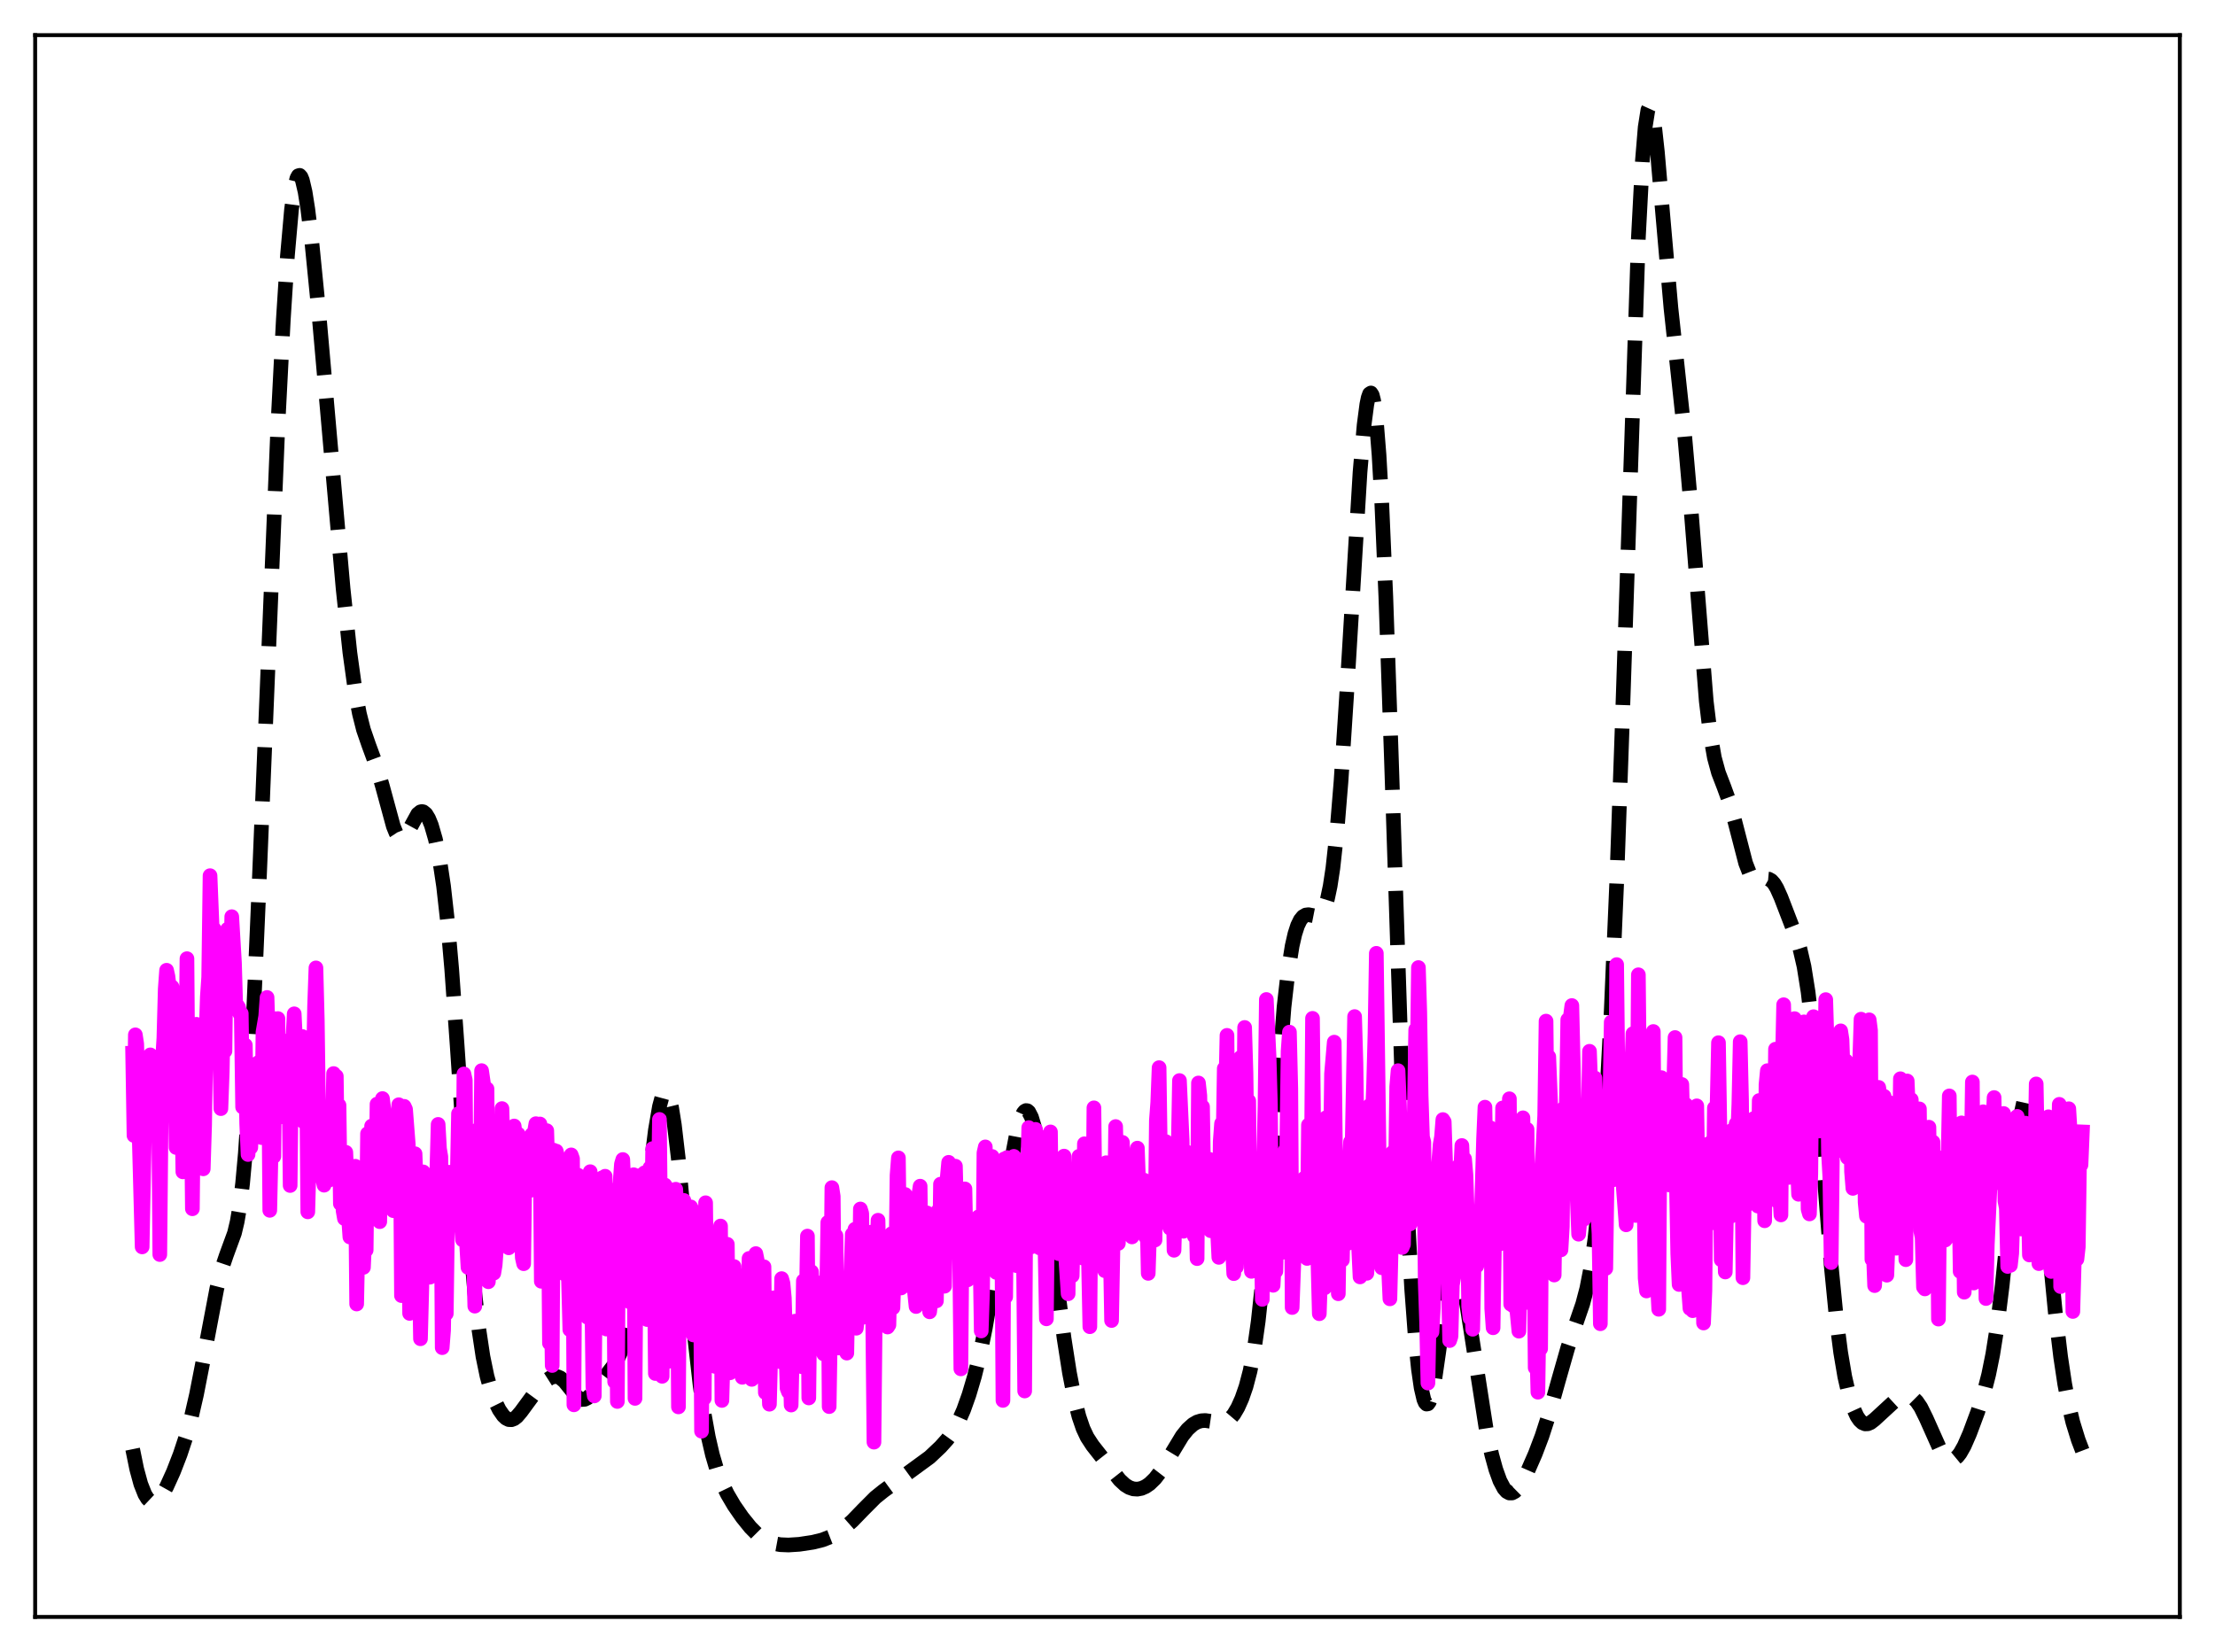 <?xml version="1.0" encoding="utf-8" standalone="no"?>
<!DOCTYPE svg PUBLIC "-//W3C//DTD SVG 1.1//EN"
  "http://www.w3.org/Graphics/SVG/1.1/DTD/svg11.dtd">
<svg xmlns:xlink="http://www.w3.org/1999/xlink" width="453.6pt" height="338.4pt" viewBox="0 0 453.6 338.4" xmlns="http://www.w3.org/2000/svg" version="1.1">
 <defs>
  <style type="text/css">*{stroke-linejoin: round; stroke-linecap: butt}</style>
 </defs>
 <g id="figure_1">
  <g id="patch_1">
   <path d="M 0 338.4 
L 453.6 338.4 
L 453.6 0 
L 0 0 
z
" style="fill: #ffffff"/>
  </g>
  <g id="axes_1">
   <g id="patch_2">
    <path d="M 7.2 331.2 
L 446.4 331.2 
L 446.4 7.2 
L 7.2 7.2 
z
" style="fill: #ffffff"/>
   </g>
   <g id="matplotlib.axis_1"/>
   <g id="matplotlib.axis_2"/>
   <g id="line2d_1">
    <path d="M 27.164 296.838 
L 27.998 300.918 
L 28.832 303.983 
L 29.666 306.086 
L 30.222 306.985 
L 30.778 307.51 
L 31.334 307.685 
L 31.89 307.541 
L 32.446 307.116 
L 33.281 306.036 
L 34.115 304.55 
L 35.505 301.489 
L 36.895 297.9 
L 38.007 294.543 
L 39.12 290.525 
L 40.232 285.687 
L 41.622 278.576 
L 44.402 263.943 
L 45.515 259.584 
L 46.349 257.126 
L 48.017 252.573 
L 48.573 250.236 
L 49.129 246.937 
L 49.685 242.352 
L 50.241 236.228 
L 51.076 223.878 
L 51.91 207.856 
L 53.022 182.104 
L 56.914 86.945 
L 58.027 65.345 
L 58.861 52.388 
L 59.695 42.943 
L 60.251 38.828 
L 60.807 36.508 
L 61.085 36.004 
L 61.363 35.919 
L 61.641 36.231 
L 61.919 36.915 
L 62.475 39.29 
L 63.031 42.8 
L 63.866 49.659 
L 65.256 63.691 
L 67.48 88.99 
L 70.261 120.558 
L 71.651 133.664 
L 72.763 141.705 
L 73.597 146.166 
L 74.431 149.459 
L 75.543 152.678 
L 77.212 157.206 
L 78.324 161.059 
L 80.548 169.246 
L 81.104 170.613 
L 81.66 171.459 
L 81.939 171.67 
L 82.217 171.739 
L 82.495 171.671 
L 83.051 171.169 
L 83.607 170.286 
L 85.553 166.742 
L 86.109 166.291 
L 86.387 166.228 
L 86.665 166.281 
L 87.221 166.738 
L 87.777 167.654 
L 88.334 169.012 
L 89.168 171.894 
L 90.002 175.947 
L 90.836 181.514 
L 91.67 188.976 
L 92.504 198.526 
L 93.616 214.107 
L 96.397 255.377 
L 97.231 264.865 
L 98.065 272.3 
L 98.899 277.851 
L 99.733 281.896 
L 100.568 284.86 
L 101.402 287.085 
L 102.236 288.77 
L 103.07 289.974 
L 103.626 290.497 
L 104.182 290.778 
L 104.738 290.809 
L 105.294 290.596 
L 105.85 290.162 
L 106.685 289.188 
L 110.577 283.888 
L 111.689 282.867 
L 112.802 282.161 
L 113.636 281.943 
L 114.192 281.998 
L 114.748 282.237 
L 115.582 282.932 
L 116.694 284.314 
L 118.084 286.022 
L 118.64 286.455 
L 119.197 286.662 
L 119.753 286.622 
L 120.309 286.346 
L 121.143 285.573 
L 122.811 283.454 
L 126.148 279.065 
L 126.982 277.249 
L 127.816 274.752 
L 128.65 271.437 
L 129.484 267.221 
L 130.596 260.171 
L 131.987 249.39 
L 134.211 231.493 
L 135.045 226.658 
L 135.601 224.6 
L 135.879 223.99 
L 136.157 223.684 
L 136.435 223.691 
L 136.713 224.022 
L 136.991 224.677 
L 137.548 226.949 
L 138.104 230.43 
L 138.938 237.568 
L 140.05 249.472 
L 142.274 274.063 
L 143.386 283.888 
L 144.221 289.733 
L 145.055 294.362 
L 145.889 297.976 
L 146.723 300.807 
L 147.835 303.729 
L 148.947 306.025 
L 150.338 308.388 
L 152.006 310.799 
L 153.674 312.863 
L 155.064 314.264 
L 156.177 315.126 
L 157.289 315.745 
L 158.401 316.144 
L 159.791 316.4 
L 161.459 316.471 
L 163.684 316.328 
L 166.464 315.907 
L 168.411 315.428 
L 170.079 314.781 
L 171.469 314.011 
L 172.859 313.017 
L 174.528 311.546 
L 176.752 309.245 
L 179.254 306.735 
L 180.923 305.394 
L 190.376 298.486 
L 192.6 296.385 
L 193.991 294.837 
L 195.103 293.301 
L 196.215 291.33 
L 197.327 288.81 
L 198.439 285.691 
L 199.552 281.932 
L 200.664 277.43 
L 201.776 272.036 
L 203.166 263.945 
L 205.112 250.845 
L 207.059 238.064 
L 208.171 232.259 
L 209.005 229.21 
L 209.561 227.978 
L 209.839 227.632 
L 210.117 227.477 
L 210.395 227.518 
L 210.673 227.756 
L 211.229 228.828 
L 211.786 230.668 
L 212.62 234.716 
L 213.454 240.002 
L 214.844 250.472 
L 217.903 274.094 
L 219.015 281.209 
L 220.127 286.911 
L 220.961 290.166 
L 221.795 292.604 
L 222.629 294.379 
L 223.742 296.083 
L 229.302 303.148 
L 230.415 304.173 
L 231.249 304.689 
L 232.083 304.973 
L 232.917 305.03 
L 233.751 304.872 
L 234.585 304.507 
L 235.419 303.938 
L 236.532 302.859 
L 237.644 301.419 
L 239.034 299.206 
L 242.092 294.151 
L 243.205 292.762 
L 244.317 291.761 
L 245.151 291.279 
L 245.985 291.023 
L 246.819 290.969 
L 247.931 291.132 
L 249.878 291.489 
L 250.712 291.372 
L 251.268 291.118 
L 251.824 290.694 
L 252.658 289.712 
L 253.492 288.299 
L 254.326 286.435 
L 255.161 284.027 
L 255.995 280.848 
L 256.829 276.531 
L 257.663 270.649 
L 258.497 262.893 
L 259.609 249.702 
L 262.946 206.31 
L 263.78 198.981 
L 264.614 193.755 
L 265.17 191.32 
L 265.726 189.591 
L 266.282 188.443 
L 266.838 187.759 
L 267.395 187.431 
L 267.951 187.36 
L 269.063 187.579 
L 269.619 187.64 
L 270.175 187.486 
L 270.731 186.962 
L 271.287 185.899 
L 271.843 184.127 
L 272.399 181.484 
L 272.955 177.826 
L 273.79 170.222 
L 274.624 160.008 
L 275.736 142.888 
L 278.516 96.701 
L 279.351 87.049 
L 279.907 82.811 
L 280.185 81.466 
L 280.463 80.684 
L 280.741 80.497 
L 281.019 80.935 
L 281.297 82.023 
L 281.853 86.231 
L 282.409 93.218 
L 282.965 102.958 
L 283.799 122.279 
L 284.911 154.561 
L 287.136 222.32 
L 288.248 248.855 
L 289.082 263.947 
L 289.916 275.062 
L 290.472 280.436 
L 291.028 284.283 
L 291.585 286.659 
L 291.863 287.308 
L 292.141 287.603 
L 292.419 287.552 
L 292.697 287.166 
L 293.253 285.448 
L 293.809 282.617 
L 294.643 276.864 
L 296.311 264.474 
L 296.867 261.469 
L 297.423 259.504 
L 297.701 258.958 
L 297.98 258.712 
L 298.258 258.764 
L 298.536 259.106 
L 299.092 260.595 
L 299.648 263.008 
L 300.482 267.872 
L 304.375 292.888 
L 305.487 297.974 
L 306.321 300.994 
L 307.155 303.305 
L 307.989 304.878 
L 308.545 305.51 
L 309.101 305.815 
L 309.657 305.808 
L 310.214 305.512 
L 310.77 304.963 
L 311.604 303.753 
L 312.716 301.634 
L 314.384 297.832 
L 315.774 294.164 
L 317.165 289.862 
L 319.111 282.902 
L 321.057 276.076 
L 322.448 271.945 
L 324.116 267.097 
L 324.95 263.936 
L 325.784 259.654 
L 326.618 253.773 
L 327.452 245.89 
L 328.286 235.67 
L 329.121 222.81 
L 329.955 207.011 
L 331.067 180.966 
L 332.179 149.362 
L 335.516 48.677 
L 336.35 32.796 
L 336.906 26.069 
L 337.462 22.539 
L 337.74 21.927 
L 338.018 22.033 
L 338.296 22.802 
L 338.852 26.063 
L 339.408 31.118 
L 340.52 44.058 
L 342.189 63.142 
L 343.579 75.97 
L 344.969 88.915 
L 346.081 101.618 
L 349.418 143.642 
L 350.252 150.511 
L 351.086 155.217 
L 351.92 158.275 
L 353.032 161.159 
L 354.145 164.212 
L 355.257 168.198 
L 357.481 176.799 
L 358.315 178.935 
L 358.871 179.818 
L 359.428 180.286 
L 359.984 180.417 
L 360.818 180.236 
L 361.652 180.019 
L 362.208 180.071 
L 362.764 180.389 
L 363.32 181.017 
L 363.876 181.951 
L 364.71 183.811 
L 367.769 191.766 
L 368.603 194.355 
L 369.437 197.956 
L 370.271 203.182 
L 371.105 210.409 
L 371.94 219.601 
L 373.33 237.769 
L 374.998 259.209 
L 376.11 270.54 
L 376.944 277.035 
L 377.778 281.967 
L 378.613 285.62 
L 379.447 288.269 
L 380.281 290.098 
L 380.837 290.913 
L 381.393 291.427 
L 381.949 291.659 
L 382.505 291.638 
L 383.061 291.403 
L 383.895 290.76 
L 387.788 287.171 
L 389.178 286.349 
L 390.012 286.045 
L 390.847 285.989 
L 391.403 286.145 
L 391.959 286.492 
L 392.515 287.047 
L 393.349 288.273 
L 394.461 290.526 
L 397.242 296.757 
L 398.076 298.039 
L 398.632 298.616 
L 399.188 298.946 
L 399.744 299.016 
L 400.3 298.818 
L 400.856 298.358 
L 401.412 297.648 
L 402.246 296.171 
L 403.359 293.627 
L 405.027 289.145 
L 406.417 284.801 
L 407.251 281.547 
L 408.085 277.43 
L 408.92 272.173 
L 410.032 263.225 
L 411.422 249.678 
L 413.09 233.775 
L 413.924 227.961 
L 414.48 225.424 
L 415.037 224.152 
L 415.315 224.021 
L 415.593 224.233 
L 415.871 224.786 
L 416.427 226.884 
L 416.983 230.2 
L 417.817 237.05 
L 419.207 251.39 
L 420.875 268.598 
L 421.988 277.925 
L 422.822 283.469 
L 423.656 287.874 
L 424.49 291.354 
L 425.602 294.954 
L 426.436 297.138 
L 426.436 297.138 
" clip-path="url(#pfd4aa9671d)" style="fill: none; stroke-dasharray: 11.1,4.8; stroke-dashoffset: 0; stroke: #000000; stroke-width: 3"/>
   </g>
   <g id="line2d_2">
    <path d="M 27.164 215.735 
L 27.442 232.589 
L 27.72 211.968 
L 27.998 213.833 
L 29.11 255.409 
L 29.666 227.529 
L 29.944 221.861 
L 30.222 220.099 
L 30.5 224.351 
L 30.778 216.074 
L 31.056 218.686 
L 31.334 229.953 
L 31.612 224.274 
L 31.89 223.762 
L 32.168 223.919 
L 32.446 222.395 
L 32.725 256.974 
L 33.003 228.183 
L 33.281 217.029 
L 33.559 212.617 
L 33.837 202.569 
L 34.115 198.74 
L 34.393 199.987 
L 34.949 204.43 
L 35.227 202.145 
L 35.505 217.365 
L 35.783 215.401 
L 36.061 235.044 
L 36.339 232.814 
L 36.617 232.515 
L 36.895 211.851 
L 37.173 221.743 
L 37.451 240.037 
L 37.729 219.815 
L 38.007 221.144 
L 38.285 196.367 
L 38.563 231.311 
L 38.842 217.45 
L 39.12 222.426 
L 39.398 247.599 
L 39.676 221.435 
L 39.954 212.648 
L 40.232 209.814 
L 40.51 211.486 
L 41.066 222.676 
L 41.344 221.941 
L 41.622 239.417 
L 41.9 230.487 
L 42.178 212.657 
L 42.456 204.177 
L 42.734 200.175 
L 43.012 179.367 
L 43.568 193.245 
L 43.846 190.27 
L 44.124 196.578 
L 44.402 207.208 
L 44.68 211.929 
L 44.959 213.014 
L 45.237 227.086 
L 45.515 219.502 
L 45.793 205.258 
L 46.071 215.297 
L 46.349 191.699 
L 46.627 190.322 
L 46.905 205.796 
L 47.183 204.344 
L 47.461 187.768 
L 48.017 197.196 
L 48.295 206.709 
L 48.573 205.889 
L 48.851 206.33 
L 49.129 207.658 
L 49.407 207.596 
L 49.685 226.764 
L 49.963 222.49 
L 50.241 214.086 
L 50.519 230.161 
L 50.797 236.485 
L 51.076 229.355 
L 51.354 235.056 
L 51.91 222.673 
L 52.188 225.735 
L 52.466 222.418 
L 52.744 221.477 
L 53.022 217.576 
L 53.3 229.328 
L 53.578 233.018 
L 53.856 211.412 
L 54.412 208.162 
L 54.69 204.311 
L 54.968 213.463 
L 55.246 247.919 
L 55.524 235.44 
L 55.802 210.601 
L 56.08 236.881 
L 56.358 208.669 
L 56.636 213.231 
L 56.914 208.64 
L 57.193 228.85 
L 57.749 218.976 
L 58.027 218.394 
L 58.305 213.247 
L 58.583 225.632 
L 58.861 223.853 
L 59.139 217.137 
L 59.417 242.832 
L 59.695 218.179 
L 60.251 207.665 
L 60.529 213.35 
L 60.807 224.387 
L 61.363 228.47 
L 61.641 223.341 
L 61.919 212.312 
L 62.197 229.793 
L 62.475 228.044 
L 62.753 216.986 
L 63.031 248.228 
L 63.588 227.884 
L 63.866 233.932 
L 64.422 206.093 
L 64.7 198.255 
L 64.978 208.951 
L 65.256 228.993 
L 65.534 232.847 
L 65.812 238.914 
L 66.09 241.544 
L 66.368 242.767 
L 66.646 234.422 
L 66.924 233.875 
L 67.202 232.911 
L 67.48 241.69 
L 68.036 234.014 
L 68.314 219.896 
L 68.592 231.562 
L 68.87 220.458 
L 69.148 240.547 
L 69.426 226.397 
L 69.705 246.557 
L 69.983 238.016 
L 70.261 248.005 
L 70.539 249.599 
L 70.817 236.029 
L 71.373 249.461 
L 71.651 253.384 
L 71.929 240.169 
L 72.207 239.125 
L 72.485 243.534 
L 72.763 238.887 
L 73.041 267.106 
L 73.597 239.579 
L 73.875 257.658 
L 74.153 257.525 
L 74.431 259.6 
L 74.709 253.399 
L 74.987 256.059 
L 75.265 232.219 
L 75.543 248.613 
L 75.822 242.614 
L 76.1 230.652 
L 76.934 246.125 
L 77.212 226.156 
L 77.49 226.282 
L 77.768 250.238 
L 78.046 226.366 
L 78.324 225.022 
L 78.88 229.342 
L 79.158 233.439 
L 79.436 240.032 
L 79.714 242.056 
L 79.992 233.692 
L 80.27 236.517 
L 80.548 247.988 
L 80.826 237.035 
L 81.104 231.908 
L 81.382 230.792 
L 81.66 226.286 
L 81.939 228.014 
L 82.217 265.385 
L 82.495 231.58 
L 82.773 226.617 
L 83.051 227.222 
L 83.607 234.399 
L 83.885 269.032 
L 84.163 238.591 
L 84.441 242.214 
L 84.719 242.662 
L 84.997 236.325 
L 85.275 243.555 
L 85.553 256.901 
L 85.831 258.118 
L 86.109 274.227 
L 86.387 263.622 
L 86.665 240.046 
L 86.943 250.983 
L 87.221 248.786 
L 87.499 250.131 
L 87.777 261.19 
L 88.056 261.612 
L 88.612 240.665 
L 88.89 259.254 
L 89.168 258.199 
L 89.446 240.305 
L 89.724 230.314 
L 90.002 235.278 
L 90.28 236.926 
L 90.558 276.046 
L 90.836 272.491 
L 91.114 254.789 
L 91.392 269.077 
L 91.67 248.442 
L 91.948 240.111 
L 92.226 251.13 
L 92.504 247.325 
L 92.782 241.709 
L 93.06 243.856 
L 93.338 249.582 
L 93.616 242.37 
L 93.894 228.114 
L 94.172 236.794 
L 94.451 249.692 
L 94.729 253.97 
L 95.007 219.978 
L 95.285 221.255 
L 95.563 254.946 
L 95.841 259.61 
L 96.119 252.84 
L 96.397 252.906 
L 96.675 247.297 
L 97.231 267.544 
L 97.509 233.299 
L 97.787 231.418 
L 98.065 232.03 
L 98.343 247.393 
L 98.621 219.301 
L 99.177 223.093 
L 99.455 247.421 
L 99.733 223.037 
L 100.011 262.543 
L 100.568 248.995 
L 100.846 245.934 
L 101.124 260.779 
L 101.402 259.117 
L 101.68 255.349 
L 101.958 232.345 
L 102.236 247.189 
L 102.514 243.009 
L 102.792 227.075 
L 103.07 237.139 
L 103.348 240.878 
L 103.626 241.727 
L 103.904 253.864 
L 104.182 255.596 
L 104.46 235.249 
L 104.738 239.693 
L 105.016 233.922 
L 105.294 230.643 
L 105.572 232.843 
L 105.85 232.402 
L 106.128 232.311 
L 106.685 251.494 
L 106.963 257.633 
L 107.241 258.852 
L 107.519 237.808 
L 107.797 240.667 
L 108.075 233.53 
L 108.353 240.173 
L 108.631 243.824 
L 108.909 232.391 
L 109.187 233.387 
L 109.743 230.169 
L 110.021 232.376 
L 110.299 232.038 
L 110.577 230.229 
L 110.855 262.457 
L 111.133 248.229 
L 111.411 261.487 
L 111.689 239.941 
L 111.967 231.592 
L 112.245 240.958 
L 112.523 275.135 
L 112.802 259.834 
L 113.08 279.7 
L 113.358 235.584 
L 113.636 235.832 
L 113.914 235.785 
L 114.192 236.925 
L 114.47 241.714 
L 114.748 242.868 
L 115.026 241.322 
L 115.304 247.652 
L 115.582 260.94 
L 115.86 243.119 
L 116.138 237.988 
L 116.416 261.811 
L 116.694 272.364 
L 116.972 236.557 
L 117.25 237.343 
L 117.528 287.758 
L 117.806 241.921 
L 118.362 240.703 
L 118.64 241.187 
L 119.197 254.98 
L 119.475 243.479 
L 119.753 259.178 
L 120.031 263.499 
L 120.309 269.828 
L 120.587 245.282 
L 120.865 239.999 
L 121.421 284.081 
L 121.699 285.936 
L 121.977 255.604 
L 122.255 252.838 
L 122.533 255.976 
L 122.811 256.187 
L 123.367 241.224 
L 123.645 243.775 
L 123.923 240.932 
L 124.201 272.24 
L 124.479 244.815 
L 124.757 250.072 
L 125.036 257.689 
L 125.592 243.843 
L 125.87 283.029 
L 126.148 253.739 
L 126.426 287.071 
L 126.704 244.689 
L 126.982 242.257 
L 127.26 238.445 
L 127.538 237.508 
L 127.816 244.225 
L 128.094 246.519 
L 128.372 244.624 
L 128.65 260.235 
L 128.928 266.65 
L 129.206 262.349 
L 129.484 244.873 
L 129.762 240.626 
L 130.04 286.439 
L 130.318 250.016 
L 130.596 252.338 
L 130.874 240.829 
L 131.152 248.7 
L 131.431 242.225 
L 131.709 240.484 
L 131.987 240.23 
L 132.265 249.667 
L 132.543 270.294 
L 133.099 239.191 
L 133.377 255.968 
L 133.655 235.266 
L 133.933 252.551 
L 134.211 281.344 
L 135.045 229.298 
L 135.601 281.915 
L 135.879 248.189 
L 136.157 242.725 
L 136.435 243.144 
L 136.991 278.827 
L 137.269 269.198 
L 137.548 252.911 
L 137.826 269.197 
L 138.104 261.704 
L 138.382 243.594 
L 138.66 248.212 
L 138.938 288.181 
L 139.216 251.949 
L 139.494 267.668 
L 139.772 269.653 
L 140.05 245.888 
L 140.328 266.961 
L 140.606 268.758 
L 140.884 266.863 
L 141.162 263.74 
L 141.44 247.204 
L 141.718 247.756 
L 141.996 273.442 
L 142.274 261.266 
L 142.552 270.1 
L 142.83 265.615 
L 143.108 263.612 
L 143.386 253.131 
L 143.665 293.156 
L 143.943 255.629 
L 144.221 286.43 
L 144.499 246.363 
L 144.777 269.782 
L 145.055 274.798 
L 145.333 273.145 
L 145.889 253.203 
L 146.167 272.706 
L 146.445 279.89 
L 146.723 267.148 
L 147.001 276.652 
L 147.279 266.406 
L 147.557 251.128 
L 147.835 286.858 
L 148.669 257.995 
L 148.947 254.871 
L 149.225 278.777 
L 149.503 281.195 
L 150.06 274.969 
L 150.338 259.435 
L 150.616 274.228 
L 151.172 276.997 
L 151.45 270.016 
L 152.006 282.121 
L 152.562 261.828 
L 152.84 260.954 
L 153.118 280.164 
L 153.396 257.769 
L 153.674 278.524 
L 153.952 282.543 
L 154.23 279.583 
L 154.508 259.25 
L 154.786 256.779 
L 155.064 258.142 
L 155.342 275.817 
L 155.62 279.092 
L 155.899 273.315 
L 156.177 274.083 
L 156.455 259.478 
L 156.733 285.242 
L 157.011 284.598 
L 157.289 278.671 
L 157.567 287.631 
L 157.845 277.048 
L 158.401 265.839 
L 158.679 268.731 
L 158.957 276.685 
L 159.235 275.871 
L 159.513 277.086 
L 159.791 278.927 
L 160.069 261.903 
L 160.347 262.876 
L 160.625 265.892 
L 161.181 284.362 
L 161.459 285.099 
L 161.737 276.133 
L 162.015 287.8 
L 162.294 275.006 
L 162.572 276.869 
L 162.85 270.612 
L 163.128 270.646 
L 163.406 275.704 
L 163.684 273.81 
L 163.962 275.333 
L 164.24 279.961 
L 164.518 262.359 
L 164.796 276.12 
L 165.074 269.465 
L 165.352 253.193 
L 165.63 286.347 
L 165.908 262.116 
L 166.186 260.496 
L 166.464 265.408 
L 166.742 273.435 
L 167.02 270.24 
L 167.298 262.722 
L 167.854 270.026 
L 168.132 274.651 
L 168.411 272.616 
L 168.689 277.335 
L 168.967 276.434 
L 169.245 267.586 
L 169.523 250.399 
L 169.801 288.119 
L 170.079 271.171 
L 170.357 243.268 
L 170.635 245.059 
L 170.913 274.52 
L 171.191 253.115 
L 171.469 274.663 
L 171.747 276.122 
L 172.303 273.233 
L 172.581 272.482 
L 172.859 272.868 
L 173.137 272.919 
L 173.415 277.163 
L 173.693 262.105 
L 173.971 270.257 
L 174.528 252.827 
L 174.806 253.514 
L 175.084 251.782 
L 175.362 272.066 
L 175.918 267.098 
L 176.196 247.64 
L 176.474 248.543 
L 176.752 269.815 
L 177.03 265.983 
L 177.308 269.208 
L 177.586 268.573 
L 177.864 253.478 
L 178.142 255.716 
L 178.42 252.384 
L 178.698 268.137 
L 178.976 295.402 
L 179.254 267.46 
L 179.81 249.945 
L 180.088 264.342 
L 180.366 263.76 
L 180.645 258.457 
L 180.923 258.512 
L 181.201 267.803 
L 181.479 268.812 
L 181.757 271.82 
L 182.035 271.392 
L 182.313 259.019 
L 182.591 252.696 
L 182.869 267.875 
L 183.147 259.958 
L 183.425 262.271 
L 183.703 240.726 
L 183.981 237.172 
L 184.259 258.658 
L 184.537 263.821 
L 184.815 259.533 
L 185.093 247.108 
L 185.371 244.672 
L 185.649 263.328 
L 185.927 260.596 
L 186.205 261.665 
L 186.483 256.573 
L 186.762 254.287 
L 187.04 253.482 
L 187.318 264.976 
L 187.596 267.621 
L 187.874 261.404 
L 188.152 244.801 
L 188.43 242.966 
L 188.708 263.736 
L 189.264 260.357 
L 189.542 255.846 
L 189.82 248.442 
L 190.376 268.707 
L 190.654 266.317 
L 191.488 248.814 
L 191.766 266.47 
L 192.044 248.088 
L 192.322 262.243 
L 192.6 242.555 
L 192.879 243.47 
L 193.435 263.463 
L 193.713 247.297 
L 193.991 241.1 
L 194.269 238.084 
L 194.547 251.533 
L 194.825 255.504 
L 195.381 248.151 
L 195.659 238.872 
L 195.937 249.744 
L 196.493 254.247 
L 196.771 280.393 
L 197.049 249.607 
L 197.327 244.698 
L 197.605 243.53 
L 197.883 257.292 
L 198.161 262.157 
L 198.439 256.71 
L 198.717 254.227 
L 198.995 261.341 
L 199.274 261.448 
L 199.552 260.72 
L 200.386 249.246 
L 200.664 255.126 
L 200.942 272.627 
L 201.22 264.401 
L 201.498 236.147 
L 201.776 234.922 
L 202.054 256.994 
L 202.332 259.958 
L 202.61 256.847 
L 202.888 240.176 
L 203.166 236.881 
L 203.722 254.055 
L 204 260.628 
L 204.278 240.4 
L 204.556 251.048 
L 204.834 255.07 
L 205.112 246.768 
L 205.391 286.853 
L 205.669 237.381 
L 205.947 265.637 
L 206.225 237.112 
L 206.503 259.316 
L 206.781 250.091 
L 207.059 254.701 
L 207.615 236.862 
L 208.171 259.25 
L 208.449 253.791 
L 208.727 251.193 
L 209.005 249.849 
L 209.561 253.506 
L 209.839 284.922 
L 210.117 239.682 
L 210.395 241.238 
L 210.673 230.971 
L 210.951 238.226 
L 211.229 255.395 
L 211.508 252.522 
L 211.786 236.42 
L 212.064 231.336 
L 212.342 246.337 
L 212.62 247.207 
L 212.898 255.615 
L 213.176 236.219 
L 213.454 233.002 
L 213.732 241.277 
L 214.288 270.143 
L 214.566 244.899 
L 214.844 233.98 
L 215.122 231.853 
L 215.4 254.238 
L 215.678 252.835 
L 215.956 253.674 
L 216.234 254.096 
L 216.512 250.733 
L 216.79 256.791 
L 217.068 250.965 
L 217.346 255.342 
L 217.625 237.367 
L 217.903 236.807 
L 218.181 256.6 
L 218.737 265.008 
L 219.015 239.633 
L 219.293 243.866 
L 219.571 261.322 
L 219.849 250.382 
L 220.127 245.992 
L 220.405 248.76 
L 220.683 246.452 
L 220.961 236.853 
L 221.239 247.283 
L 221.517 247.47 
L 221.795 257.711 
L 222.073 234.28 
L 222.629 253.191 
L 222.907 258.145 
L 223.185 271.758 
L 223.463 240.336 
L 223.742 255.99 
L 224.02 226.923 
L 224.298 251.854 
L 224.576 250.248 
L 224.854 255.32 
L 225.132 248.543 
L 225.41 252.232 
L 225.688 248.75 
L 226.244 260.281 
L 226.522 238.161 
L 226.8 240.636 
L 227.078 252.379 
L 227.356 255.123 
L 227.634 270.486 
L 227.912 255.967 
L 228.19 251.444 
L 228.468 230.755 
L 229.024 254.688 
L 229.58 238.41 
L 229.858 233.996 
L 230.415 250.436 
L 230.693 243.896 
L 230.971 250.258 
L 231.249 247.509 
L 231.527 247.576 
L 231.805 253.365 
L 232.083 243.807 
L 232.361 242.675 
L 232.917 235.173 
L 233.473 250.797 
L 234.029 247.72 
L 234.307 241.738 
L 234.585 253.328 
L 234.863 247.859 
L 235.141 260.83 
L 235.419 252.367 
L 235.697 252.144 
L 235.975 252.189 
L 236.254 251.904 
L 236.532 254 
L 236.81 229.514 
L 237.088 225.841 
L 237.366 218.689 
L 237.644 237.716 
L 237.922 243.782 
L 238.2 238.659 
L 238.478 247.385 
L 238.756 233.842 
L 239.034 235.937 
L 239.312 250.744 
L 239.59 251.575 
L 240.146 238.686 
L 240.424 256.097 
L 240.702 246.532 
L 240.98 252.214 
L 241.536 221.334 
L 242.092 233.508 
L 242.371 252.204 
L 242.649 246.224 
L 242.927 235.912 
L 243.205 248.997 
L 243.483 237.979 
L 243.761 247.376 
L 244.039 241.05 
L 244.317 238.553 
L 244.595 253.228 
L 244.873 246.024 
L 245.151 257.807 
L 245.429 221.832 
L 245.707 224.402 
L 245.985 237.604 
L 246.263 226.7 
L 246.541 243.628 
L 246.819 247.059 
L 247.097 240.522 
L 247.375 244.35 
L 247.653 237.462 
L 247.931 252.097 
L 248.209 238.302 
L 248.766 245.701 
L 249.044 237.859 
L 249.322 251.959 
L 249.6 257.551 
L 249.878 233.879 
L 250.156 230.133 
L 250.434 235.691 
L 250.712 218.869 
L 250.99 224.719 
L 251.268 212.078 
L 251.546 243.48 
L 251.824 254.165 
L 252.102 253.465 
L 252.38 255.479 
L 252.658 260.883 
L 252.936 250.906 
L 253.214 259.508 
L 253.492 249.56 
L 253.77 246.642 
L 254.048 216.608 
L 254.326 232.465 
L 254.605 236.114 
L 254.883 210.46 
L 255.161 219.807 
L 255.439 238.775 
L 255.717 225.507 
L 255.995 249.623 
L 256.273 260.425 
L 256.551 242.668 
L 256.829 244.984 
L 257.107 258.579 
L 257.385 246.445 
L 257.941 253.706 
L 258.219 250.103 
L 258.497 266.158 
L 258.775 238.769 
L 259.053 226.603 
L 259.331 204.731 
L 259.887 216.434 
L 260.165 226.213 
L 260.443 254.416 
L 260.721 263.271 
L 261 258.028 
L 261.278 260.401 
L 261.556 247.143 
L 261.834 256.123 
L 262.112 255.301 
L 262.39 253.798 
L 262.668 256.516 
L 262.946 249.548 
L 263.224 235.561 
L 263.502 235.69 
L 263.78 215.326 
L 264.058 211.415 
L 264.336 222.998 
L 264.614 267.827 
L 265.448 245.48 
L 265.726 247.016 
L 266.004 254.262 
L 266.282 253.82 
L 266.56 250.464 
L 266.838 250.67 
L 267.117 241.326 
L 267.395 247.081 
L 267.673 257.776 
L 267.951 230.438 
L 268.229 242.498 
L 268.507 244.289 
L 268.785 208.592 
L 269.063 235.596 
L 269.341 233.849 
L 269.619 256.587 
L 269.897 258.496 
L 270.175 269.096 
L 270.731 252.585 
L 271.287 263.792 
L 271.565 228.947 
L 271.843 231.509 
L 272.121 242.167 
L 272.399 240.215 
L 272.677 219.933 
L 273.234 213.468 
L 273.512 238.504 
L 274.068 265.006 
L 274.346 245.728 
L 274.624 246.487 
L 274.902 258.092 
L 275.18 245.819 
L 275.458 240.552 
L 275.736 250.464 
L 276.014 254.681 
L 276.292 239.71 
L 276.57 233.895 
L 276.848 237.038 
L 277.404 208.227 
L 277.682 217.851 
L 278.238 255.774 
L 278.516 261.557 
L 278.794 249.342 
L 279.072 254.214 
L 279.351 255.918 
L 279.629 253.644 
L 279.907 260.822 
L 280.185 256.695 
L 280.463 226.462 
L 280.741 226.954 
L 281.019 229.329 
L 281.297 222.104 
L 281.575 211.837 
L 281.853 195.27 
L 282.409 236.037 
L 282.687 254.129 
L 282.965 259.68 
L 283.243 245.577 
L 283.521 252.788 
L 283.799 255.183 
L 284.077 255.791 
L 284.355 259.862 
L 284.633 266.049 
L 284.911 254.933 
L 285.189 236.034 
L 285.468 246.383 
L 285.746 242.9 
L 286.024 222.589 
L 286.302 219.305 
L 286.58 226.001 
L 286.858 235.865 
L 287.136 255.536 
L 287.414 254.892 
L 287.692 240.563 
L 287.97 238.074 
L 288.248 232.4 
L 288.804 250.68 
L 289.082 230.8 
L 289.36 244.502 
L 289.916 210.897 
L 290.194 219.992 
L 290.472 198.186 
L 290.75 207.304 
L 291.028 224.44 
L 291.306 232.913 
L 291.585 233.942 
L 291.863 262.699 
L 292.141 270.636 
L 292.419 283.301 
L 292.697 269.064 
L 292.975 270.426 
L 293.253 272.833 
L 293.531 267.829 
L 293.809 246.82 
L 294.087 245.056 
L 294.643 237.913 
L 294.921 234.436 
L 295.199 232.885 
L 295.477 229.326 
L 295.755 229.766 
L 296.033 238.011 
L 296.867 274.592 
L 297.145 273.736 
L 297.423 263.226 
L 297.701 261.592 
L 297.98 246.944 
L 298.258 245.888 
L 298.536 240.047 
L 298.814 238.711 
L 299.092 240.572 
L 299.37 234.638 
L 299.648 240.964 
L 299.926 237.382 
L 300.204 240.649 
L 300.482 248.498 
L 300.76 267.618 
L 301.038 270.007 
L 301.316 265.773 
L 301.594 272.276 
L 301.872 258.617 
L 302.15 258.406 
L 302.428 259.313 
L 302.706 250.955 
L 302.984 252.061 
L 303.262 252.341 
L 303.818 233.171 
L 304.097 226.786 
L 304.375 243.512 
L 304.653 252.011 
L 304.931 255.41 
L 305.209 231.02 
L 305.487 268.028 
L 305.765 271.974 
L 306.043 254.918 
L 306.321 246.097 
L 306.599 244.993 
L 306.877 247.163 
L 307.155 254.793 
L 307.433 247.823 
L 307.711 226.944 
L 307.989 249.485 
L 308.267 245.496 
L 308.545 251.492 
L 309.101 225.066 
L 309.379 267.145 
L 309.657 243.342 
L 309.935 267.532 
L 310.214 266.72 
L 310.492 266.958 
L 311.048 272.67 
L 311.882 228.966 
L 312.16 248.385 
L 312.438 256.428 
L 312.716 231.33 
L 312.994 257.614 
L 313.272 250.174 
L 313.55 247.245 
L 313.828 267.284 
L 314.106 251.394 
L 314.384 280.162 
L 314.662 274.597 
L 314.94 285.171 
L 315.218 266.01 
L 315.496 276.268 
L 315.774 238.734 
L 316.331 228.577 
L 316.609 209.156 
L 316.887 235.248 
L 317.165 216.445 
L 317.721 230.44 
L 317.999 232.126 
L 318.277 261.168 
L 318.555 242.861 
L 318.833 250.124 
L 319.111 247.395 
L 319.667 256.019 
L 319.945 251.243 
L 320.223 227.017 
L 320.501 235.701 
L 320.779 225.591 
L 321.057 208.871 
L 321.335 242.759 
L 321.613 208.083 
L 321.891 205.967 
L 322.169 217.517 
L 322.726 244.57 
L 323.004 245.699 
L 323.282 252.806 
L 323.56 249.771 
L 323.838 229.232 
L 324.116 246.79 
L 324.394 249.716 
L 324.672 243.705 
L 324.95 231.811 
L 325.228 230.459 
L 325.506 215.335 
L 326.062 230.533 
L 326.34 229.015 
L 326.618 220.819 
L 326.896 227.479 
L 327.174 247.748 
L 327.452 252.711 
L 327.73 271.15 
L 328.008 233.91 
L 328.286 238.633 
L 328.564 256.511 
L 328.843 259.821 
L 329.121 240.55 
L 329.399 242.185 
L 329.955 209.353 
L 330.511 241.631 
L 330.789 239.036 
L 331.067 197.581 
L 331.345 222.443 
L 331.623 232.116 
L 331.901 221.495 
L 332.179 229.007 
L 332.457 243.587 
L 333.013 250.889 
L 333.291 245.851 
L 333.569 246.32 
L 333.847 227.956 
L 334.403 211.729 
L 334.681 238.248 
L 334.96 248.97 
L 335.238 234.694 
L 335.516 199.667 
L 335.794 226.458 
L 336.072 226.336 
L 336.35 245.518 
L 336.628 240.506 
L 336.906 261.798 
L 337.184 264.435 
L 337.462 262.553 
L 337.74 256.521 
L 338.018 241.788 
L 338.296 239.238 
L 338.574 211.285 
L 338.852 247.331 
L 339.13 260.538 
L 339.408 262.873 
L 339.686 268.189 
L 339.964 227.337 
L 340.242 220.736 
L 340.798 230.074 
L 341.077 237.96 
L 341.355 227.582 
L 341.633 230.712 
L 341.911 242.736 
L 342.189 230.5 
L 342.467 232.847 
L 343.023 212.518 
L 343.301 241.948 
L 343.579 256.811 
L 343.857 263.104 
L 344.135 259.336 
L 344.413 222.131 
L 344.969 244.687 
L 345.247 226.264 
L 345.525 241.862 
L 345.803 264.296 
L 346.081 268.02 
L 346.359 264.483 
L 346.637 268.475 
L 346.915 259.507 
L 347.472 226.512 
L 347.75 242.756 
L 348.028 238.199 
L 348.306 251.073 
L 348.584 244.661 
L 348.862 270.996 
L 349.14 264.335 
L 349.418 238.715 
L 349.696 242.601 
L 349.974 234.238 
L 350.252 237.834 
L 350.53 250.489 
L 350.808 247.431 
L 351.086 226.947 
L 351.364 238.806 
L 351.92 213.582 
L 352.198 230.817 
L 352.476 258.051 
L 352.754 246.164 
L 353.032 246.406 
L 353.311 260.549 
L 353.589 247.193 
L 353.867 248.277 
L 354.145 245.421 
L 354.423 249.141 
L 354.701 231.517 
L 354.979 236.228 
L 355.257 245.941 
L 355.535 230.182 
L 355.813 233.201 
L 356.091 226.208 
L 356.369 213.374 
L 356.647 225.457 
L 356.925 261.72 
L 357.203 245.444 
L 357.481 247.117 
L 357.759 233.537 
L 358.037 233.154 
L 358.315 240.256 
L 358.593 242.082 
L 358.871 232.068 
L 359.149 229.116 
L 359.428 233.72 
L 359.706 233.216 
L 359.984 247.049 
L 360.262 225.42 
L 360.54 239.611 
L 360.818 238.577 
L 361.096 226.481 
L 361.374 250.054 
L 361.652 222.159 
L 361.93 219.305 
L 362.208 234.91 
L 362.486 234.589 
L 362.764 236.076 
L 363.042 229.834 
L 363.32 239.138 
L 363.598 214.907 
L 363.876 245.98 
L 364.154 229.615 
L 364.432 244.146 
L 364.71 248.855 
L 364.988 218.472 
L 365.266 205.8 
L 365.544 216.873 
L 365.823 240.026 
L 366.101 236.147 
L 366.379 241.171 
L 366.657 223.085 
L 366.935 214.577 
L 367.491 208.649 
L 367.769 232.987 
L 368.047 237.83 
L 368.325 244.629 
L 368.603 225.803 
L 368.881 242.957 
L 369.437 209.315 
L 369.993 219.459 
L 370.271 247.692 
L 370.549 248.654 
L 370.827 240.493 
L 371.105 212.506 
L 371.383 208.247 
L 371.661 209.175 
L 372.218 224.286 
L 372.496 231.672 
L 372.774 228.237 
L 373.052 228.122 
L 373.33 230.306 
L 373.608 223.944 
L 373.886 204.756 
L 374.164 214.011 
L 374.442 236.118 
L 374.72 241.046 
L 374.998 258.623 
L 375.276 235.003 
L 375.554 235.762 
L 375.832 236.017 
L 376.388 230.796 
L 376.666 223.102 
L 376.944 211.152 
L 377.222 212.97 
L 377.5 221.316 
L 377.778 225.56 
L 378.057 217.311 
L 378.335 237.124 
L 378.613 232.89 
L 378.891 220.079 
L 379.169 239.984 
L 379.447 243.42 
L 379.725 241.483 
L 380.003 224.694 
L 380.281 219.429 
L 380.559 221.193 
L 380.837 217.265 
L 381.115 208.758 
L 381.393 219.574 
L 381.671 217.439 
L 381.949 246.253 
L 382.227 249.135 
L 382.783 208.893 
L 383.061 211.088 
L 383.339 257.97 
L 383.617 255.978 
L 383.895 263.335 
L 384.174 257.978 
L 384.73 222.733 
L 385.008 224.475 
L 385.564 236.467 
L 385.842 224.558 
L 386.12 239.744 
L 386.398 261.202 
L 386.676 253.832 
L 386.954 225.862 
L 387.232 234.472 
L 387.51 232.847 
L 387.788 236.332 
L 388.066 237.902 
L 388.344 255.675 
L 388.622 253.231 
L 388.9 239.972 
L 389.178 220.962 
L 389.456 227.34 
L 389.734 225.736 
L 390.291 258.022 
L 390.569 221.417 
L 390.847 228.406 
L 391.125 247.381 
L 391.403 225.237 
L 391.681 237.735 
L 391.959 236.241 
L 392.237 230.771 
L 392.515 231.443 
L 392.793 247.791 
L 393.071 227.139 
L 393.349 252.154 
L 393.627 253.486 
L 393.905 263.667 
L 394.183 264.016 
L 394.461 249.345 
L 395.017 230.883 
L 395.295 249.211 
L 395.573 235.153 
L 395.851 233.929 
L 396.129 258.687 
L 396.407 253.671 
L 396.686 237.002 
L 396.964 270.197 
L 397.242 242.96 
L 397.52 237.662 
L 397.798 248.583 
L 398.076 245.893 
L 398.354 254.008 
L 398.632 253.649 
L 399.188 224.479 
L 399.466 251.186 
L 399.744 247.974 
L 400.022 232.855 
L 400.3 245.345 
L 400.578 244.237 
L 400.856 245.453 
L 401.134 241.465 
L 401.412 260.45 
L 401.69 230.006 
L 401.968 238.4 
L 402.246 264.687 
L 403.081 236.429 
L 403.359 235.75 
L 403.637 240.6 
L 403.915 221.632 
L 404.193 262.805 
L 404.749 232.839 
L 405.027 246.112 
L 405.305 245.208 
L 405.583 238.601 
L 405.861 260.038 
L 406.139 227.73 
L 406.417 241.217 
L 406.695 265.985 
L 406.973 254.924 
L 408.363 224.815 
L 408.641 240.496 
L 408.92 229.493 
L 409.198 238.136 
L 409.476 242.314 
L 409.754 235.176 
L 410.032 238.19 
L 410.31 228.079 
L 410.588 246.016 
L 410.866 247.464 
L 411.144 259.411 
L 411.422 255.046 
L 411.7 259.189 
L 411.978 256.682 
L 412.534 239.434 
L 412.812 242.613 
L 413.09 228.671 
L 413.646 246.037 
L 413.924 251.737 
L 414.758 230.051 
L 415.037 241.771 
L 415.315 243.981 
L 415.593 257.063 
L 415.871 244.743 
L 416.149 247.055 
L 416.427 245.922 
L 416.705 237.994 
L 416.983 222.024 
L 417.261 236.896 
L 417.539 258.836 
L 417.817 251.346 
L 418.095 232.281 
L 418.373 229.481 
L 418.651 232.509 
L 418.929 237.089 
L 419.207 230.074 
L 419.485 228.749 
L 419.763 232.426 
L 420.041 260.438 
L 420.319 238.612 
L 420.597 238.039 
L 420.875 246.657 
L 421.154 240.756 
L 421.432 239.442 
L 421.71 226.205 
L 421.988 263.535 
L 422.266 236.239 
L 422.544 239.154 
L 422.822 240.617 
L 423.1 241.1 
L 423.378 245.206 
L 423.656 227.105 
L 423.934 231.667 
L 424.212 232.468 
L 424.49 268.633 
L 424.768 258.697 
L 425.046 252.843 
L 425.324 257.929 
L 425.602 255.421 
L 425.88 236.214 
L 426.158 238.609 
L 426.436 231.858 
L 426.436 231.858 
" clip-path="url(#pfd4aa9671d)" style="fill: none; stroke: #ff00ff; stroke-width: 3; stroke-linecap: square"/>
   </g>
   <g id="patch_3">
    <path d="M 7.2 331.2 
L 7.2 7.2 
" style="fill: none; stroke: #000000; stroke-width: 0.8; stroke-linejoin: miter; stroke-linecap: square"/>
   </g>
   <g id="patch_4">
    <path d="M 446.4 331.2 
L 446.4 7.2 
" style="fill: none; stroke: #000000; stroke-width: 0.8; stroke-linejoin: miter; stroke-linecap: square"/>
   </g>
   <g id="patch_5">
    <path d="M 7.2 331.2 
L 446.4 331.2 
" style="fill: none; stroke: #000000; stroke-width: 0.8; stroke-linejoin: miter; stroke-linecap: square"/>
   </g>
   <g id="patch_6">
    <path d="M 7.2 7.2 
L 446.4 7.2 
" style="fill: none; stroke: #000000; stroke-width: 0.8; stroke-linejoin: miter; stroke-linecap: square"/>
   </g>
  </g>
 </g>
 <defs>
  <clipPath id="pfd4aa9671d">
   <rect x="7.2" y="7.2" width="439.2" height="324"/>
  </clipPath>
 </defs>
</svg>
